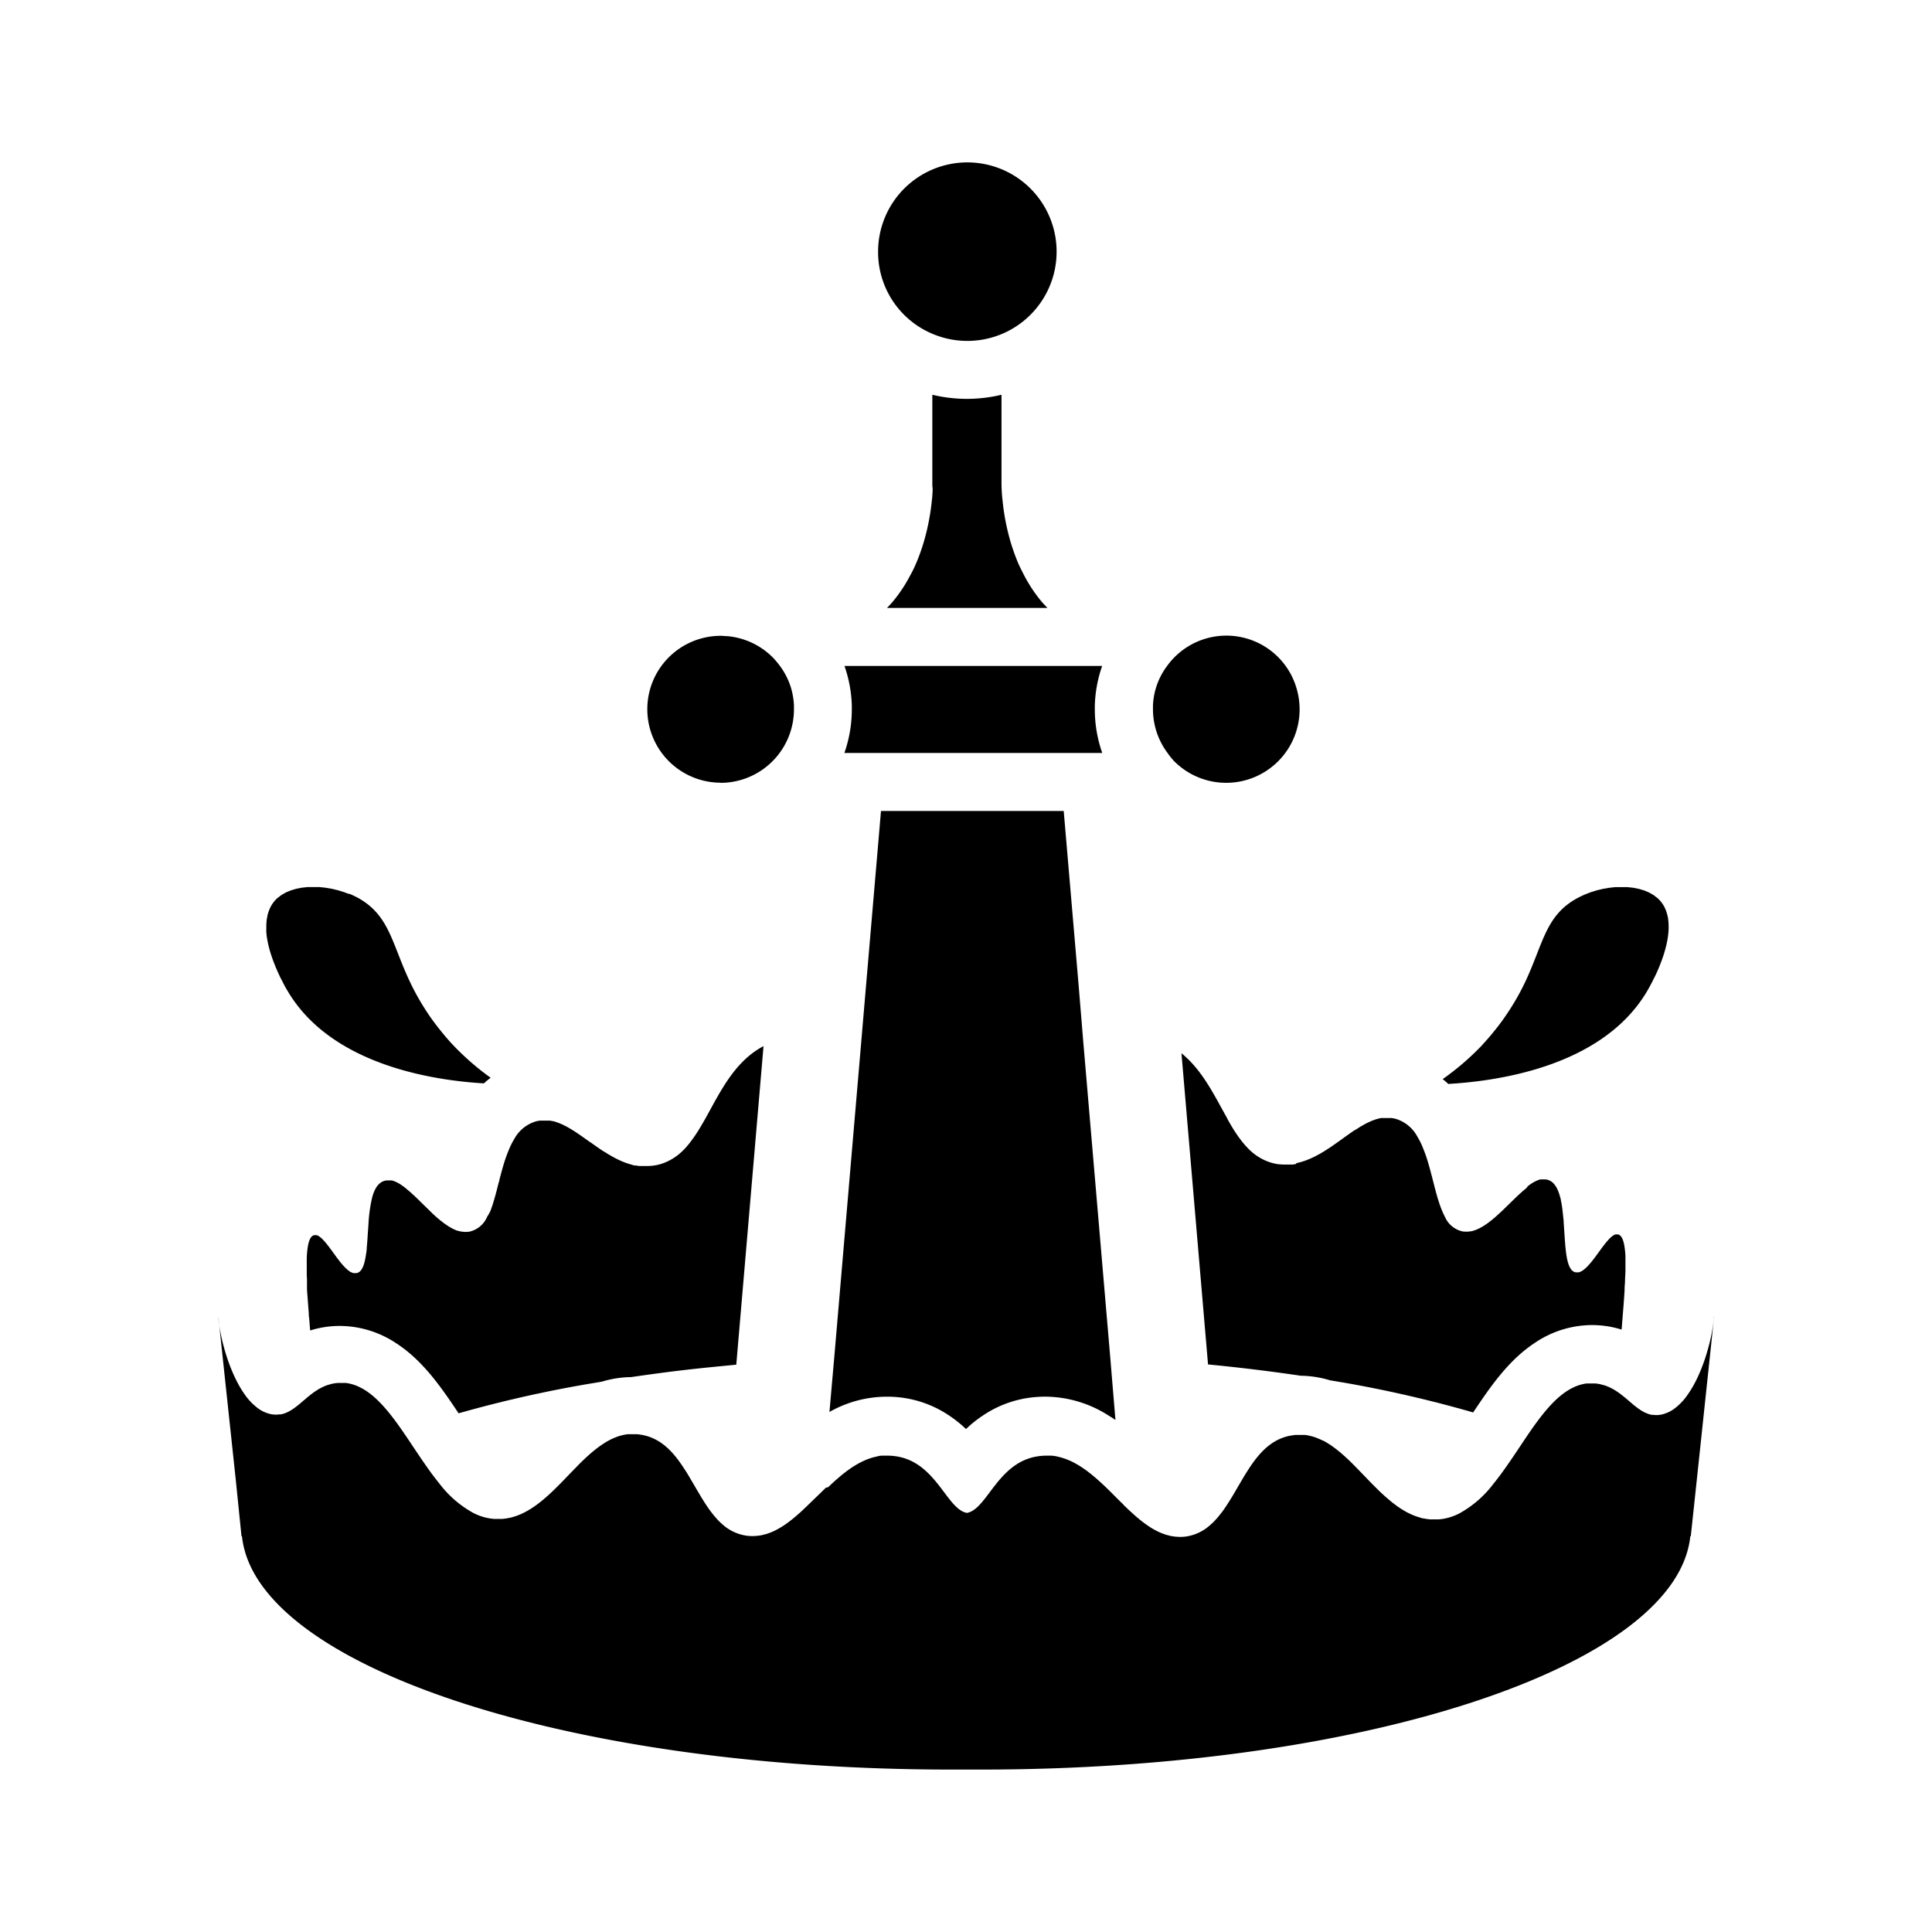 <svg id="图层_4" data-name="图层 4" xmlns="http://www.w3.org/2000/svg" viewBox="0 0 400 400"><path d="M193.09,101.23v.13c0,.26,0,.56-.05.89,0,.06,0,.13,0,.19,0,.31-.05.65-.09,1s-.08.8-.14,1.24c-.1.85-.24,1.79-.43,2.8s-.42,2.15-.73,3.3a40.28,40.28,0,0,1-2.16,6.27c-.3.67-.62,1.33-1,2a30.1,30.1,0,0,1-2.4,3.9c-.45.63-.94,1.25-1.45,1.85-.32.36-.65.71-1,1.07h33.22c-.33-.36-.67-.71-1-1.07-.52-.6-1-1.22-1.46-1.85a31.24,31.24,0,0,1-2.4-3.9c-.34-.66-.66-1.32-1-2a41.35,41.35,0,0,1-2.16-6.27c-.3-1.15-.54-2.26-.73-3.3s-.33-2-.43-2.8c0-.19-.05-.37-.07-.55,0-.34-.07-.67-.1-1-.15-1.63-.16-2.74-.16-3.07V81.73a30.58,30.58,0,0,1-14.32,0v18.35c0,.09,0,.24,0,.45S193.1,101,193.09,101.23Z"/><path d="M341.05,205.15c.18-.31.64-1.11,1.2-2.23.16-.32.33-.66.5-1,.26-.54.52-1.14.78-1.77.17-.43.34-.86.51-1.31a27.83,27.83,0,0,0,.87-2.81,21.16,21.16,0,0,0,.43-2.19c.06-.48.11-1,.13-1.44,0-.24,0-.48,0-.71a10.45,10.45,0,0,0-.1-1.39c0-.23-.07-.45-.12-.67a7.93,7.93,0,0,0-.4-1.28,6.3,6.3,0,0,0-1-1.7,6.14,6.14,0,0,0-.71-.73c-.09-.08-.2-.15-.29-.22l-.53-.41-.39-.21a5.79,5.79,0,0,0-.54-.31c-.14-.07-.3-.12-.45-.19s-.36-.16-.56-.23l-.5-.15-.58-.17-.54-.11-.61-.12-.56-.06-.63-.07-.58,0-.6,0h-.06l-.68,0-.59,0-.69.07-.6.07-.7.12-.59.1-.7.17-.59.14-.7.22-.55.17-.72.28-.51.2c-.26.11-.51.23-.77.36l-.4.19c-.38.19-.75.4-1.11.62-5.91,3.63-6.43,9.28-10.08,17A49.83,49.83,0,0,1,312.6,209a48.18,48.18,0,0,1-2.91,4.07c-.34.42-.67.83-1,1.23-.67.79-1.36,1.55-2,2.26a54.77,54.77,0,0,1-8,6.86c.41.31.79.64,1.16,1C309,223.88,331.62,221.23,341.05,205.15Z"/><path d="M55.22,193.81a21.16,21.16,0,0,0,.43,2.19c.24,1,.55,1.91.87,2.81.17.45.34.88.51,1.31.26.63.53,1.23.78,1.77.17.37.34.71.5,1,.56,1.12,1,1.92,1.21,2.23,9.24,15.77,31.19,18.62,40.67,19.18a14.36,14.36,0,0,1,1.4-1.16,54.26,54.26,0,0,1-7.67-6.65c-.68-.71-1.36-1.47-2-2.26-.34-.4-.67-.81-1-1.23-1-1.26-2-2.61-2.91-4.07a49.83,49.83,0,0,1-3.13-5.64c-3.65-7.68-4.17-13.33-10.08-17-.36-.22-.73-.43-1.11-.62l-.4-.19c-.26-.13-.51-.25-.77-.36L72,185l-.72-.28-.56-.17-.69-.22-.6-.14-.68-.17-.61-.1-.69-.12-.61-.07-.68-.07-.59,0-.68,0h-.06l-.59,0-.59,0-.62.07-.57.06-.6.12-.55.11-.57.17-.51.15-.55.23c-.16.07-.32.12-.46.19s-.36.2-.53.3-.27.14-.39.22-.36.27-.54.41-.2.14-.29.22a6.14,6.14,0,0,0-.71.73,6.57,6.57,0,0,0-1,1.7,7.93,7.93,0,0,0-.4,1.28c0,.22-.09.44-.12.67a10.45,10.45,0,0,0-.1,1.39c0,.23,0,.47,0,.71C55.11,192.85,55.16,193.33,55.22,193.81Z"/><path d="M100.85,251.93A5.21,5.21,0,0,1,97.19,255a4.89,4.89,0,0,1-.66.05h-.06l-.28,0H96l-.42-.07-.14,0q-.28-.06-.57-.15l-.11,0-.45-.17-.21-.1-.36-.16-.22-.13-.34-.18-.24-.15a3,3,0,0,1-.33-.21,1.88,1.88,0,0,1-.23-.16l-.33-.23-.24-.17-.33-.26-.23-.17-.34-.29-.21-.17-.37-.32-.19-.17-.42-.38-.12-.11c-1-1-2.06-2-3-2.95l-.14-.13-.34-.33-.2-.19-.31-.29-.22-.19-.29-.27-.23-.2-.28-.24-.24-.2L84,246l-.25-.19-.25-.19-.29-.2-.22-.15c-.15-.1-.3-.2-.45-.28l-.19-.1-.29-.15-.2-.09-.27-.11-.21-.07-.26-.08-.2,0-.26,0h-.4a2.4,2.4,0,0,0-.6.07,3.41,3.41,0,0,0-.48.18,3.15,3.15,0,0,0-1.14,1,5.26,5.26,0,0,0-.55,1,8.08,8.08,0,0,0-.43,1.26,30.11,30.11,0,0,0-.77,5.51l-.12,1.69c-.07,1.13-.14,2.24-.24,3.26,0,.51-.1,1-.17,1.46s-.15.89-.24,1.29c-.33,1.38-.84,2.32-1.7,2.47l-.24,0a.86.86,0,0,1-.17,0l-.25,0a1.82,1.82,0,0,1-.3-.11,1.42,1.42,0,0,1-.25-.12c-.1,0-.2-.12-.31-.19l-.25-.19-.31-.27-.25-.23-.33-.35-.24-.26-.34-.41-.23-.28-.36-.47-.21-.27-.42-.58-.14-.19-.61-.84-.49-.65c0-.08-.11-.14-.16-.21l-.37-.48c-.07-.09-.14-.16-.21-.24s-.21-.26-.32-.37l-.21-.22-.3-.3-.21-.17a2.55,2.55,0,0,0-.28-.21,2.25,2.25,0,0,0-.21-.12,1.51,1.51,0,0,0-.26-.12l-.2,0a1,1,0,0,0-.17,0l-.16,0h0c-1,.17-1.44,2-1.55,4.72,0,.43,0,.87,0,1.34s0,1,0,1.47,0,1,.05,1.57c0,.27,0,.54,0,.82s0,.59,0,.89c0,.84.1,1.71.16,2.6s.14,1.83.21,2.77c0,.31,0,.63.08,1l.15,1.91.06.64a20.16,20.16,0,0,1,4.56-.88q.78-.06,1.56-.06a21.2,21.2,0,0,1,11.71,3.6c5.51,3.58,9.29,9.09,12.9,14.49a255,255,0,0,1,26.78-6.07l2.87-.48a21.75,21.75,0,0,1,6.08-.95q4-.58,8.08-1.11c3-.37,6-.71,9-1l4.68-.46,5.64-65.95c-6.05,3.18-9,9.56-12.07,15.05q-.53.93-1.05,1.8a29.73,29.73,0,0,1-2.23,3.27c-.4.49-.81,1-1.24,1.4a11.18,11.18,0,0,1-4.32,2.77,10.52,10.52,0,0,1-1,.29c-.35.07-.72.14-1.1.18a11,11,0,0,1-1.14.06h-.79l-.54,0-.29,0-.69-.11-.13,0c-.27,0-.54-.12-.8-.19l-.24-.07-.55-.17-.29-.11a4.09,4.09,0,0,1-.49-.18l-.31-.12-.46-.21-.3-.14-.46-.22-.29-.15-.48-.26-.25-.15-.54-.31-.19-.11-.72-.46-.05,0-.66-.44-.21-.14-.5-.35-.23-.15-.49-.35-.21-.15-.57-.41-.05,0-.78-.56-.28-.2-.38-.27-.24-.17h0l-.16-.11-.26-.18-.65-.44-.22-.15-.43-.28-.27-.16c-.13-.08-.26-.17-.39-.24l-.28-.16c-.12-.08-.25-.15-.38-.22l-.28-.15-.38-.19-.27-.14-.41-.17-.25-.11-.45-.17-.21-.07c-.22-.08-.44-.14-.65-.2l-.1,0-.56-.11-.23,0-.43,0h-.64l-.53,0-.26,0a7.32,7.32,0,0,0-.79.15,7.54,7.54,0,0,0-4.53,3.68,16.07,16.07,0,0,0-.87,1.65c-.13.29-.25.59-.37.89a30.2,30.2,0,0,0-1,2.87c-.29,1-.56,2-.82,3,0,.22-.11.44-.17.66h0c-.11.45-.23.9-.34,1.34s-.18.65-.26,1c-.18.64-.36,1.27-.55,1.88s-.39,1.18-.61,1.73A13.73,13.73,0,0,1,100.85,251.93Z"/><path d="M268.31,241l-.68.11-.29,0-.54,0H266a11,11,0,0,1-1.14-.06c-.38,0-.75-.11-1.1-.18a10.52,10.52,0,0,1-1-.29,11.07,11.07,0,0,1-4.31-2.77,18.61,18.61,0,0,1-1.25-1.4,29.73,29.73,0,0,1-2.23-3.27c-.35-.58-.7-1.18-1-1.8-2.59-4.6-5.07-9.82-9.36-13.27l5.5,64.42,2.1.21c5.89.6,11.6,1.32,17.09,2.13a21.75,21.75,0,0,1,6.08.95l2.87.48A255,255,0,0,1,305,292.43c3.61-5.4,7.39-10.91,12.9-14.49a21.2,21.2,0,0,1,11.71-3.6q.78,0,1.56.06a20.16,20.16,0,0,1,4.56.88l.06-.64.15-1.91c.16-1.9.3-3.76.41-5.5q0-.89.09-1.71c0-.83.07-1.63.09-2.39,0-.51,0-1,0-1.47s0-.91,0-1.34c0-.63-.07-1.22-.13-1.75-.21-1.75-.65-2.84-1.42-3h0l-.16,0a1,1,0,0,0-.17,0l-.2,0a1.51,1.51,0,0,0-.26.12l-.21.11-.28.22-.21.17-.31.3-.2.21-.34.4-.18.22c-.14.16-.27.34-.41.52l-.13.16c-.43.57-.86,1.18-1.3,1.78l-.36.48-.22.3-.35.45-.24.29c-.11.13-.22.27-.33.39a3.2,3.2,0,0,1-.25.27c-.1.12-.21.24-.32.35l-.25.23-.31.27-.25.19c-.11.07-.21.14-.31.19a1.42,1.42,0,0,1-.25.12,1.82,1.82,0,0,1-.3.11l-.25,0a.86.86,0,0,1-.17,0l-.24,0c-1.11-.2-1.64-1.69-1.94-3.76-.07-.46-.12-.95-.17-1.46-.15-1.53-.23-3.26-.36-4.95,0-.57-.09-1.13-.14-1.68l-.09-.82a21.48,21.48,0,0,0-.37-2.31c0-.24-.11-.48-.17-.7a8.08,8.08,0,0,0-.43-1.26,4.69,4.69,0,0,0-.89-1.45,2.85,2.85,0,0,0-.8-.6,3.41,3.41,0,0,0-.48-.18,2.4,2.4,0,0,0-.6-.07h-.4l-.26,0-.2,0-.27.08-.19.06-.29.13-.18.07-.34.18-.14.07-.49.3a.24.24,0,0,1-.08.06l-.41.29-.18.14L316,246l-.21.17-.3.25-.22.19-.29.26-.23.21-.29.26-.24.22-.3.29-.22.21-.32.31c-.07.07-.15.14-.22.22l-.37.35c-.09.1-.19.19-.29.29l-.39.38-.32.31-.23.23-.54.52-.13.12-.42.39-.2.18-.35.32-.23.2-.32.29a2.43,2.43,0,0,0-.25.2l-.31.26-.25.19-.31.24-.25.19-.32.22-.25.17-.32.2-.24.15-.33.18-.23.13-.36.16-.21.1-.44.16-.12.05q-.28.09-.57.15l-.15,0L304,255h-.21l-.28,0h-.06a4.89,4.89,0,0,1-.66-.05,5.21,5.21,0,0,1-3.66-3.08,13.73,13.73,0,0,1-.7-1.54c-.22-.55-.42-1.13-.61-1.73s-.37-1.24-.55-1.88c-.08-.33-.17-.65-.26-1s-.23-.9-.35-1.36l-.16-.64c-.26-1-.53-2-.82-3a30.2,30.2,0,0,0-1-2.87c-.12-.3-.24-.6-.37-.89a16.07,16.07,0,0,0-.87-1.65,7.54,7.54,0,0,0-4.53-3.68,7.32,7.32,0,0,0-.79-.15l-.25,0-.54,0h-.63l-.45,0-.22,0q-.3,0-.6.12h-.05c-.22.06-.45.12-.67.2l-.16.06a5,5,0,0,0-.5.18l-.22.1-.44.19-.23.11-.43.22-.24.13-.44.25-.22.12-.47.29-.18.12-.6.38-.06,0-.69.47h0c-.78.54-1.58,1.12-2.38,1.7l-.16.11-.46.33-.28.2-.39.27-.35.24-.34.24-.45.29-.26.17-.69.44-.26.15-.46.28-.3.16-.44.24-.31.16-.44.22-.32.15-.45.19-.32.13c-.15.07-.31.12-.47.18l-.3.11-.55.17-.24.07c-.26.07-.53.14-.8.19Z"/><path d="M186.08,289.29a22.8,22.8,0,0,1,9.32,3.08,26.3,26.3,0,0,1,4.6,3.49,26.3,26.3,0,0,1,4.6-3.49,22.75,22.75,0,0,1,9.32-3.08c.82-.08,1.64-.13,2.46-.13h0a24.58,24.58,0,0,1,13.15,3.92c.49.3,1,.6,1.42.92l-.08-.85-1-12.07-5.58-65.26h0l-1-12.16-3.06-35.76H182.4l-3.12,36.45-1.05,12.31h0l-5.5,64.3-1,11.37a24.15,24.15,0,0,1,11.86-3.16C184.44,289.16,185.26,289.21,186.08,289.29Z"/><path d="M183.42,155.89h44.79a27.21,27.21,0,0,1-1.54-9c0-.25,0-.5,0-.76a27.16,27.16,0,0,1,1.52-8.25H174.84a27.16,27.16,0,0,1,1.52,8.25c0,.26,0,.51,0,.76a27.21,27.21,0,0,1-1.54,9Z"/><path d="M193.12,69.14a18.48,18.48,0,1,0-11.32-17A18.34,18.34,0,0,0,193.12,69.14Z"/><path d="M149.18,162.08a15.22,15.22,0,0,0,15.2-15.21c0-.25,0-.5,0-.76V146a15.41,15.41,0,0,0-.64-3.68,14.91,14.91,0,0,0-2.3-4.49,16.29,16.29,0,0,0-1.47-1.74,15.19,15.19,0,0,0-9.35-4.38c-.46,0-.93-.07-1.4-.07a15.21,15.21,0,0,0-14.52,10.68,15.36,15.36,0,0,0-.68,4.52,15.21,15.21,0,0,0,15.2,15.21Z"/><path d="M243.12,157.62a15.2,15.2,0,0,0,25.95-10.75,15.36,15.36,0,0,0-.68-4.52,15.13,15.13,0,0,0-26.74-4.49,14.6,14.6,0,0,0-2.94,8.23c0,.26,0,.52,0,.78a15.13,15.13,0,0,0,3,9A14.29,14.29,0,0,0,243.12,157.62Z"/><path d="M354.85,272.71c0,.37-.07.79-.12,1.24-.49,3.86-2.21,10.35-5.22,14.66a12.3,12.3,0,0,1-2.8,3h0a7,7,0,0,1-2.77,1.27,7.34,7.34,0,0,1-1,.1h0a6.19,6.19,0,0,1-.63-.05l-.19,0H342a5.72,5.72,0,0,1-.74-.19l-.22-.09a5.55,5.55,0,0,1-.56-.24,2.09,2.09,0,0,1-.29-.16c-.15-.08-.3-.16-.45-.26a3.37,3.37,0,0,1-.31-.21l-.42-.29-.32-.25-.4-.31-.34-.29-.43-.36-.55-.48-.37-.31-.43-.35-.35-.28-.43-.33-.36-.26-.21-.14h0l-.25-.16-.37-.24-.51-.27-.38-.2c-.18-.09-.37-.16-.56-.24l-.39-.15-.68-.19c-.12,0-.23-.07-.35-.09a7.6,7.6,0,0,0-1.11-.16l-.65,0h-.35c-.15,0-.31,0-.46,0l-.29,0-.43.07-.29.06-.41.1-.29.08-.41.14-.28.1-.41.18-.25.12-.45.23-.21.11-.64.39c-2.76,1.8-5.2,4.89-7.6,8.35h0c-1.51,2.19-3,4.52-4.57,6.76-.75,1.08-1.51,2.15-2.3,3.16l-.21.27c-.19.25-.39.49-.58.73a22.27,22.27,0,0,1-7.08,6.1,11.78,11.78,0,0,1-2,.79,11.19,11.19,0,0,1-2.18.4c-.31,0-.62,0-.92,0l-.25,0c-.21,0-.41,0-.62,0l-.7-.08-.61-.11c-.22,0-.45-.09-.67-.15l-.59-.18-.65-.23-.57-.23-.63-.3-.55-.28-.61-.36-.53-.33-.61-.41-.51-.38-.6-.45-.49-.41-.59-.5-.48-.42-.59-.54-.47-.44-.59-.58-.44-.44c-.21-.21-.41-.42-.62-.62l-.42-.43c-.23-.24-.47-.48-.7-.73l-.68-.7-.62-.64-.63-.65-.39-.4c-.34-.35-.69-.69-1-1l-.64-.61-.21-.19-.44-.4-.26-.23-.4-.35-.27-.23-.4-.31-.28-.23-.39-.29-.29-.21-.4-.29-.28-.18-.45-.29-.24-.14c-.22-.13-.43-.25-.65-.36l-.06,0c-.23-.12-.47-.23-.7-.33l-.25-.1-.48-.2h0l-.27-.09-.45-.14-.31-.08-.45-.11-.32-.06-.45-.07-.33,0-.48,0h-1.12a8.15,8.15,0,0,0-.83.1c-3.41.53-5.81,2.65-7.82,5.35-.4.55-.79,1.11-1.16,1.69s-.75,1.17-1.1,1.77l-1.07,1.82c-.53.92-1.06,1.83-1.61,2.71s-1.1,1.73-1.69,2.53c-.08.11-.17.21-.25.31q-.48.63-1,1.2a13.88,13.88,0,0,1-1.35,1.31,9.48,9.48,0,0,1-5,2.26,10.09,10.09,0,0,1-1.09.06h0a7.37,7.37,0,0,1-.82-.05h-.13q-.48-.06-1-.15l-.3-.08-.64-.16-.36-.13-.56-.2-.38-.17c-.18-.08-.35-.15-.52-.24l-.39-.2-.5-.28-.39-.23-.49-.32-.38-.26-.48-.34-.37-.28-.49-.38-.36-.3-.49-.41-.34-.3-.51-.46-.32-.29-.56-.52-.26-.25-.67-.64,0-.06h0l-.09-.08c-1.07-1-2.13-2.13-3.21-3.17l-.08-.08-.54-.52-.31-.29-.48-.44c-.12-.12-.25-.23-.38-.34l-.45-.41-.41-.35-.45-.37-.42-.35-.46-.35-.43-.33-.46-.32-.45-.31-.46-.29c-.15-.1-.31-.19-.47-.28l-.45-.26-.49-.26-.46-.22-.52-.22-.46-.19-.55-.18-.44-.14-.62-.15-.4-.1-.83-.12a1.81,1.81,0,0,1-.23,0c-.34,0-.69,0-1.05,0h0a9.57,9.57,0,0,0-1.18.07c-8.76.92-10.88,11-15.17,11.78-4.29-.74-6.41-10.86-15.17-11.78a9.57,9.57,0,0,0-1.18-.07h0c-.36,0-.71,0-1.06,0l-.18,0q-.44,0-.87.12l-.36.09-.67.16-.4.13a5.84,5.84,0,0,0-.59.2l-.42.16-.56.25-.41.2-.55.28-.4.23-.53.32-.4.25c-.17.12-.35.23-.52.36l-.38.27c-.18.13-.35.25-.52.39l-.37.29c-.18.13-.35.27-.52.42l-.35.29-.54.47c-.11.09-.22.18-.32.28l-.57.52-.28.25-.65.62L171,308l-.64.63h0L167.91,311l-.17.17-.48.46-.36.35-.43.41-.4.38-.42.38-.42.37-.41.36-.43.36-.41.34-.44.34c-.13.11-.27.21-.41.31l-.45.32-.4.28-.47.3-.41.24-.48.27-.4.21c-.17.09-.34.16-.51.24l-.39.17-.55.2-.37.13-.64.16-.3.08q-.48.09-1,.15h-.13a7.37,7.37,0,0,1-.82.05h0a10.09,10.09,0,0,1-1.09-.06,9.44,9.44,0,0,1-5-2.24l0,0a13.88,13.88,0,0,1-1.35-1.31c-.43-.48-.84-1-1.24-1.51-.59-.8-1.15-1.65-1.69-2.53s-1.08-1.79-1.61-2.71l-1.07-1.82c-.35-.6-.72-1.19-1.1-1.77s-.76-1.14-1.16-1.69c-2-2.7-4.41-4.82-7.82-5.35a8.15,8.15,0,0,0-.83-.1h-1.12l-.48,0-.32,0-.46.07-.32.06-.45.11-.31.08a4.11,4.11,0,0,0-.46.15l-.26.09h0l-.5.2-.22.09a13.7,13.7,0,0,0-1.42.74l-.22.13-.47.3-.26.18c-.15.09-.29.19-.43.29l-.27.2-.41.31-.27.21-.4.33-.27.22-.41.36-.24.21-.46.42-.2.18-.64.61c-.34.33-.69.67-1,1l-.39.4-.63.65-.57.58c-.26.28-.53.55-.79.82l-.63.66-.46.47-.58.58-.47.47-.57.55-.48.46-.57.52-.5.44-.57.49-.51.41-.58.45-.53.38-.59.4-.54.34-.61.35-.55.29-.63.3-.57.23c-.22.09-.43.16-.65.23l-.59.18c-.22.06-.45.11-.67.15l-.61.11-.7.08c-.21,0-.41,0-.62,0l-.25,0c-.31,0-.61,0-.92,0a11.19,11.19,0,0,1-2.18-.4,11.78,11.78,0,0,1-2-.79,22.27,22.27,0,0,1-7.08-6.1c-.19-.24-.39-.48-.58-.73l-.21-.27c-.79-1-1.55-2.08-2.3-3.16-1.56-2.24-3.06-4.57-4.57-6.76h0c-2.4-3.46-4.84-6.55-7.6-8.35l-.64-.39a1.51,1.51,0,0,0-.22-.11l-.44-.23-.25-.12-.41-.18-.28-.1-.4-.13-.3-.09-.4-.1-.3-.06-.43-.07-.29,0c-.15,0-.31,0-.46,0h-.35l-.65,0a7.6,7.6,0,0,0-1.11.16c-.12,0-.23.06-.35.09l-.68.19-.39.15c-.19.08-.38.15-.56.24l-.39.2-.5.27-.37.24-.25.16h0l-.21.14-.36.26-.43.33-.35.28-.43.35-.36.31-.57.48-.41.36-.36.29-.39.31-.33.25-.4.29c-.11.07-.21.15-.32.21s-.3.18-.45.26a2.09,2.09,0,0,1-.29.16c-.18.09-.37.17-.55.24l-.23.09a5.72,5.72,0,0,1-.74.19h-.07l-.19,0a6.19,6.19,0,0,1-.63.05H57a5.59,5.59,0,0,1-.89-.09h0a7,7,0,0,1-2.77-1.27h0a12.3,12.3,0,0,1-2.8-3c-3-4.31-4.73-10.8-5.22-14.66-.05-.45-.1-.87-.12-1.24l0-.06.14,1.31,3.49,32.66L50,318.06h.1c2.76,26.84,67.4,48.31,146.76,48.31h6.34c79.36,0,144-21.47,146.76-48.31h.1l1.22-11.44L354.74,274l.14-1.31Z"/></svg>